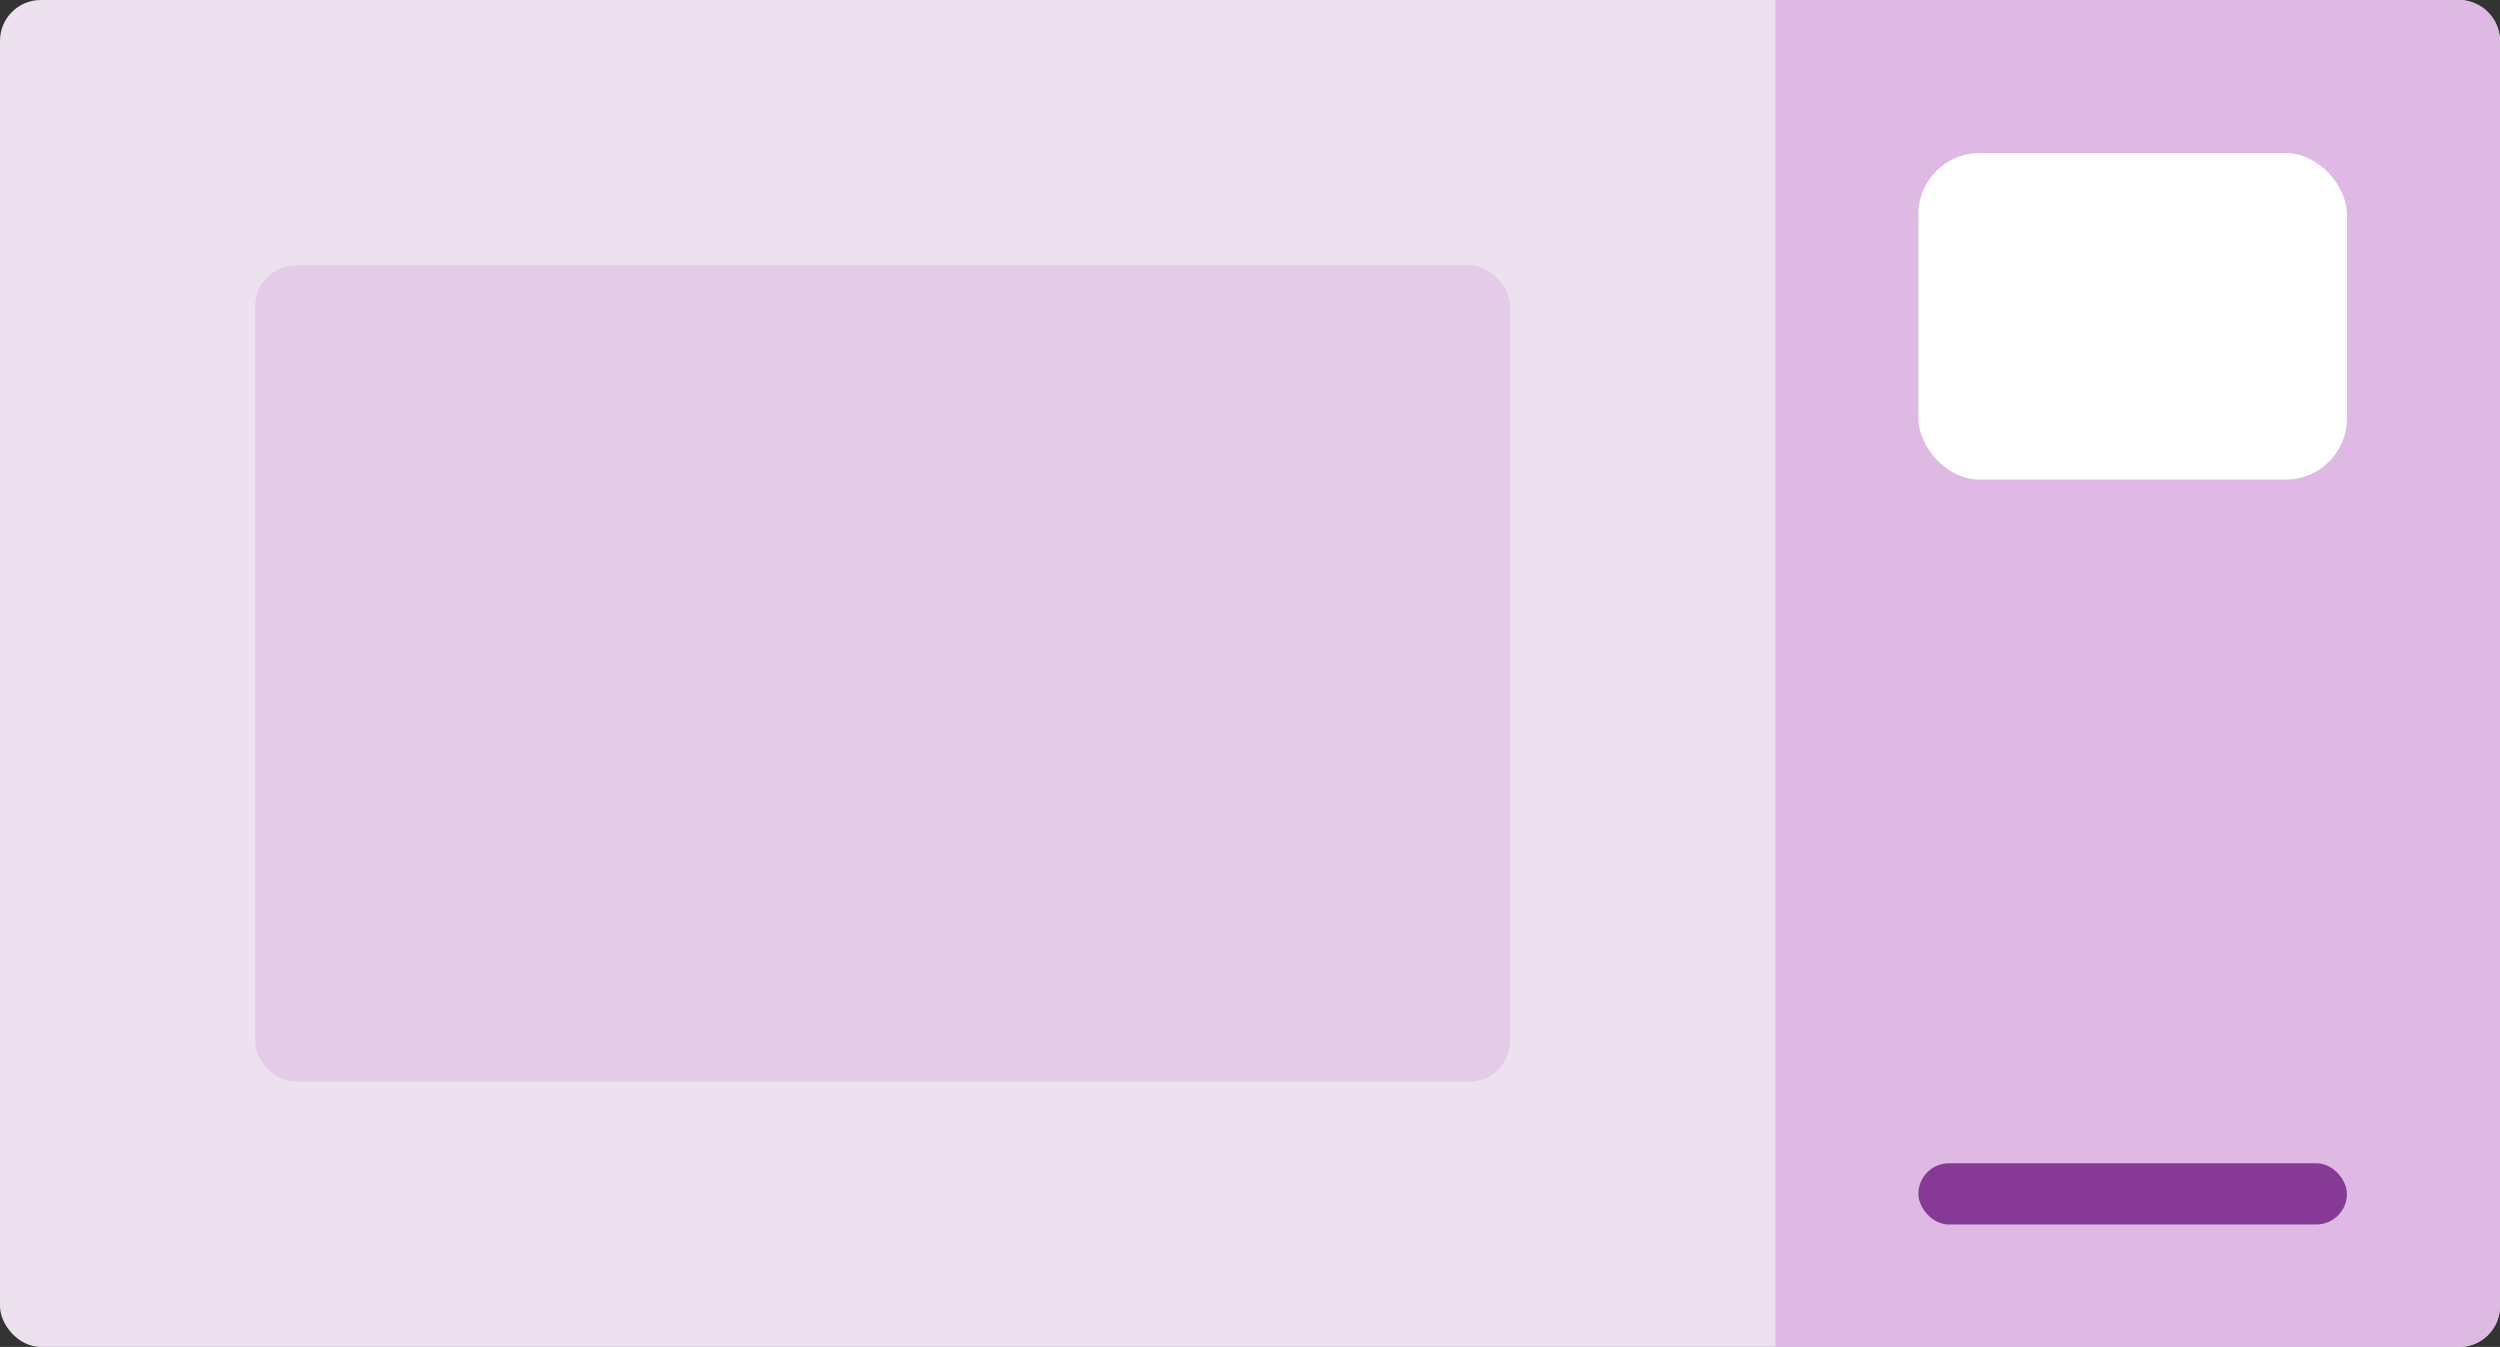 <svg width="245" height="132" viewBox="0 0 245 132" fill="none" xmlns="http://www.w3.org/2000/svg">
<rect x="0" y="0" width="245" height="132" fill="#333333" stroke="none"/>
<rect width="245" height="132" rx="4" fill="#EDE1EF"/>
<rect x="25" y="26" width="123" height="80" rx="4" fill="#DDB9E4" fill-opacity="0.5"/>
<path d="M174 0H241C243.209 0 245 1.791 245 4V128C245 130.209 243.209 132 241 132H174V0Z" fill="#DDB9E4"/>
<rect x="188" y="15" width="42" height="32" rx="6" fill="white"/>
<rect x="188" y="114" width="42" height="6" rx="3" fill="#863A95"/>
</svg>
